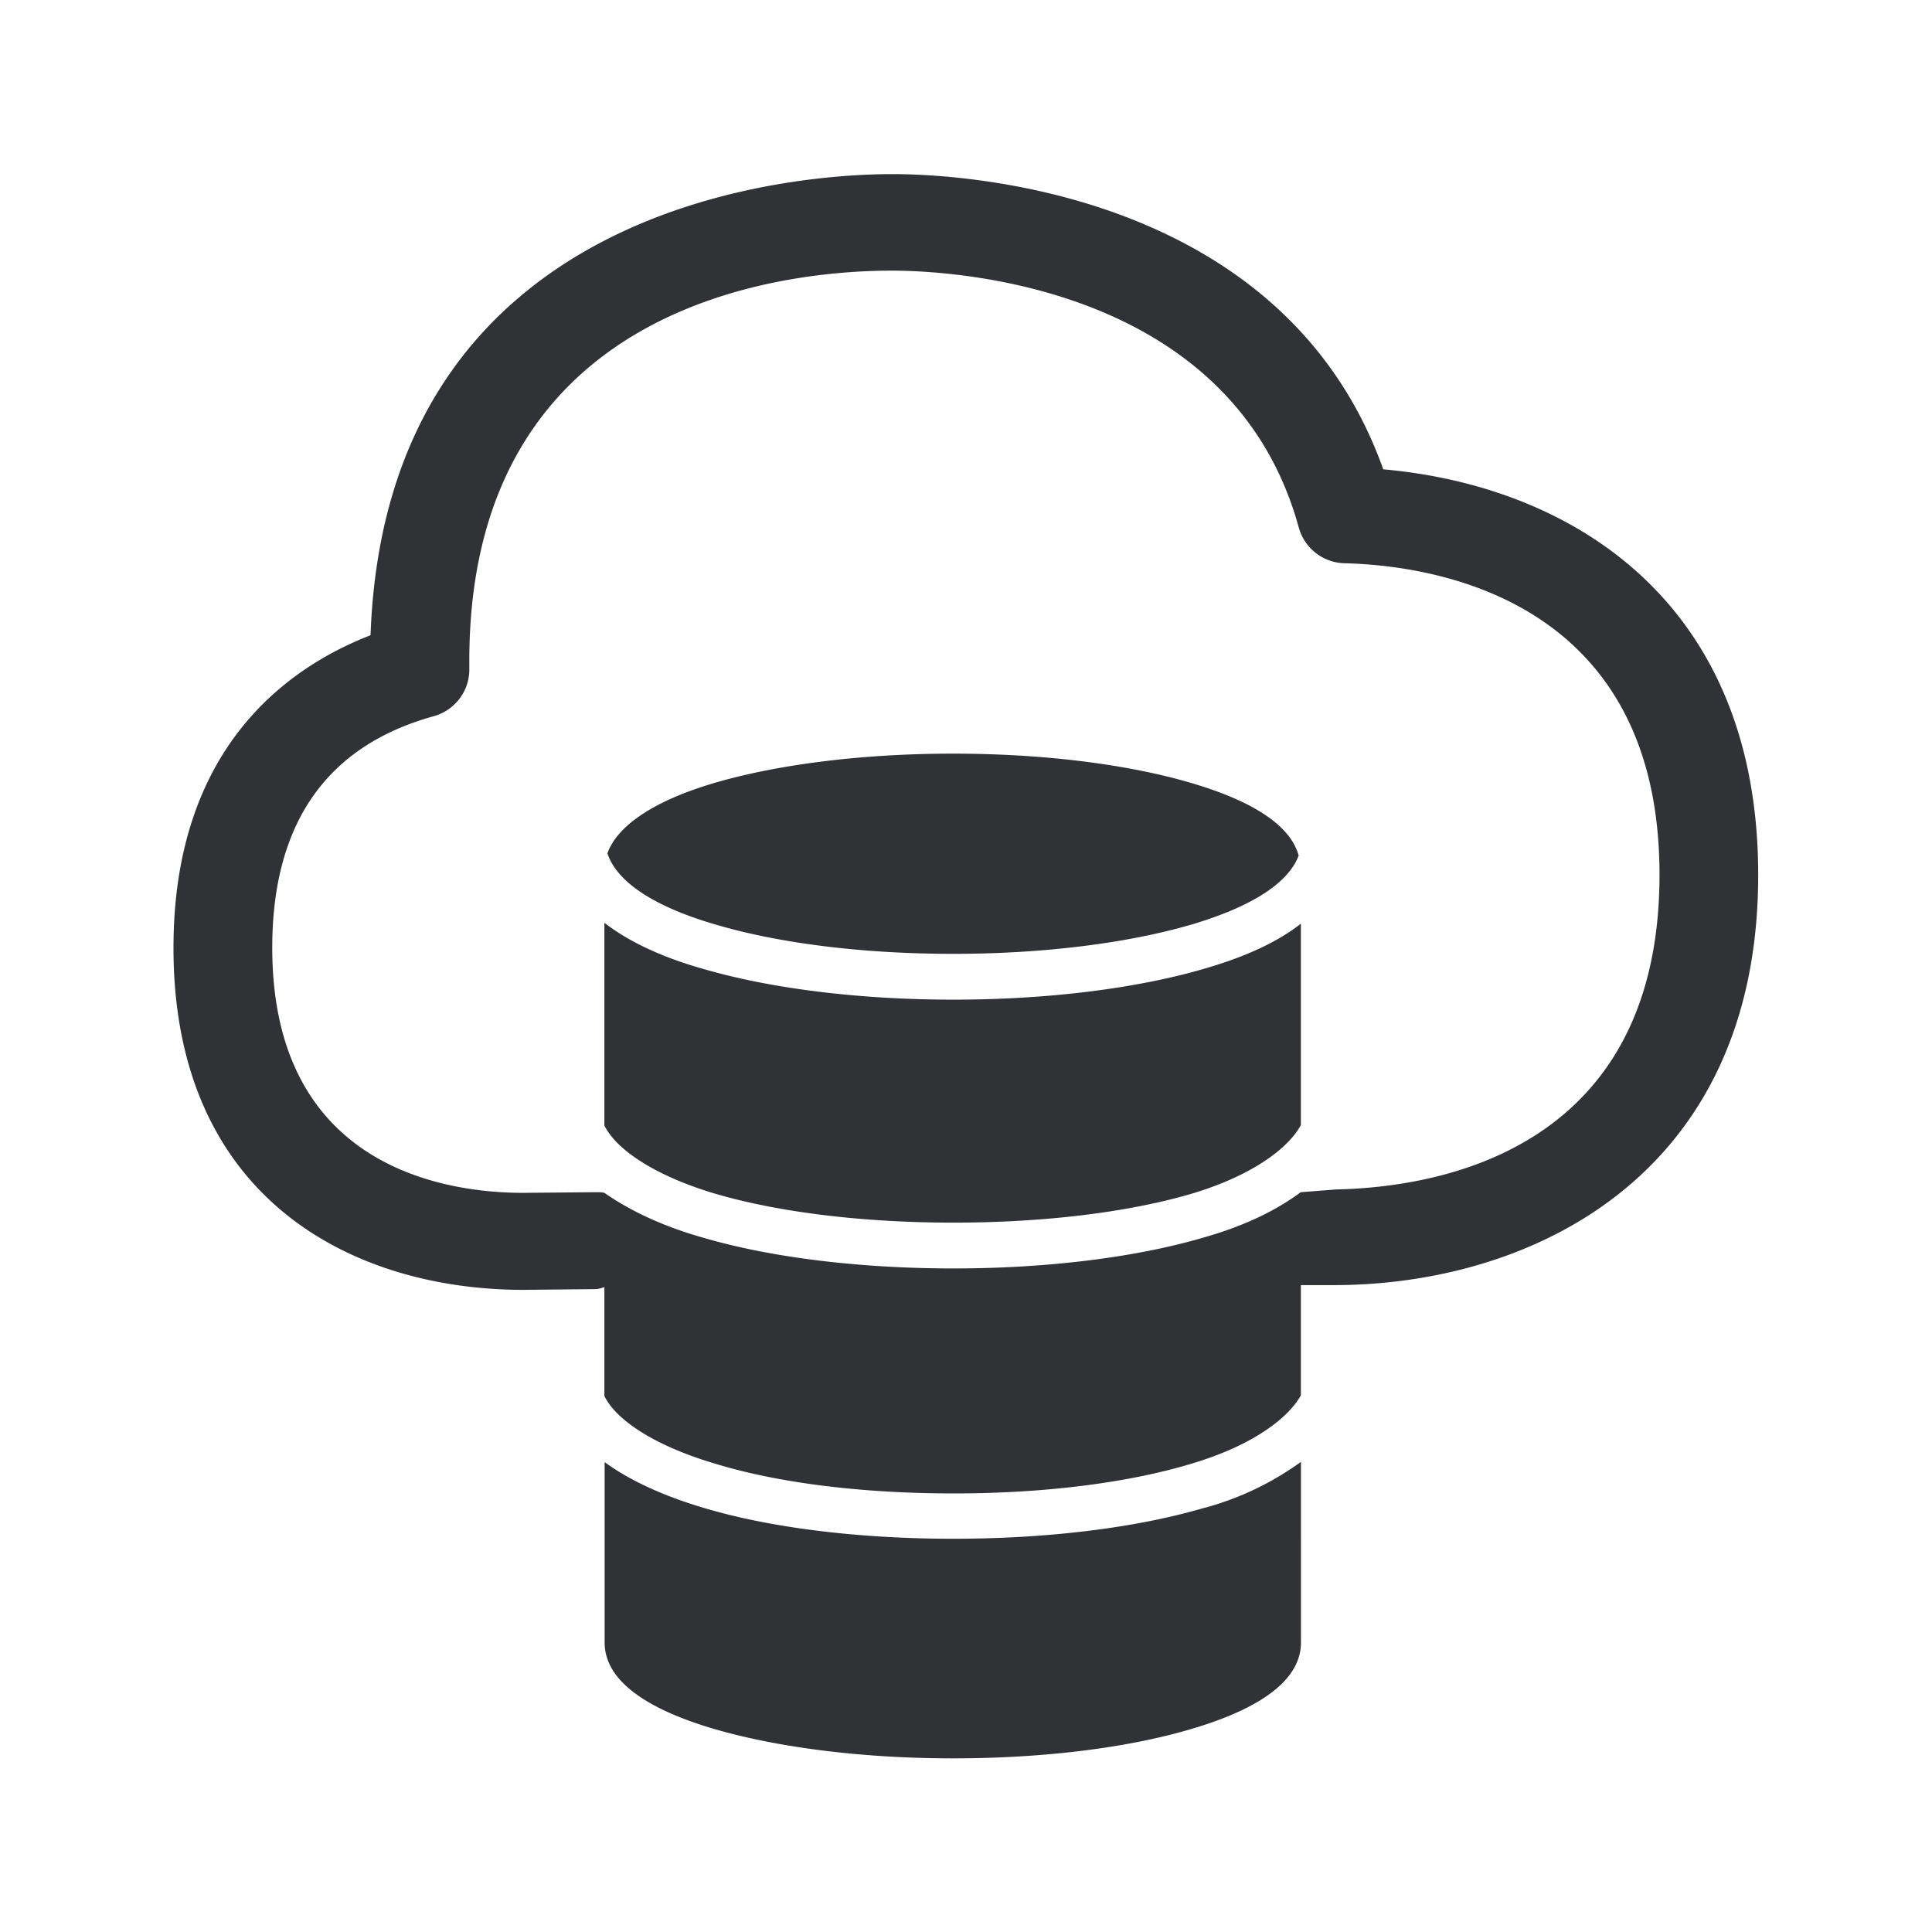 <svg xmlns="http://www.w3.org/2000/svg" width="24" height="24" fill="none"><path fill="#313235" d="M17.183 5.83c2.325.207 4.658 1.627 4.658 5.039 0 3.756-2.84 5.095-5.271 5.095h-.41v1.37c-.148.266-.574.616-1.358.848-.795.241-1.84.37-2.955.37-1.12 0-2.168-.126-2.964-.37-.703-.207-1.218-.52-1.375-.84v-1.353l-.032.01a.265.265 0 0 1-.074.015l-.9.009c-2.103 0-4.347-1.115-4.347-4.247 0-2.45 1.375-3.468 2.448-3.885.196-5.445 5.412-5.728 6.474-5.728.818-.003 4.862.182 6.106 3.666Zm-.588 8.946c.966-.022 4.02-.297 4.02-3.91 0-3.387-2.734-3.838-3.905-3.869a.604.604 0 0 1-.575-.44c-.834-3.044-4.361-3.195-5.058-3.195-1.236 0-5.247.344-5.247 4.846v.112c0 .266-.18.504-.442.577-1.337.37-2.006 1.339-2.006 2.876 0 2.748 2.176 3.045 3.118 3.045l.893-.008h.009c.05 0 .072 0 .106.008.31.216.711.41 1.21.552.843.25 1.955.387 3.126.387 1.17 0 2.275-.138 3.118-.387.482-.137.885-.328 1.196-.56l.437-.034ZM7.55 10.614c.123.347.58.65 1.336.87.796.236 1.84.365 2.958.365 1.115 0 2.163-.132 2.958-.364.737-.219 1.19-.507 1.325-.843 0-.006.006-.011.006-.011-.098-.367-.547-.673-1.337-.905-.79-.233-1.84-.364-2.957-.364-1.115 0-2.169.131-2.964.364-.75.221-1.207.53-1.33.876l.005.007v.005Zm4.294 4.574c-1.115 0-2.162-.126-2.958-.359-.709-.21-1.221-.529-1.378-.848v-2.518c.291.226.692.42 1.21.568.849.25 1.958.387 3.126.387s2.277-.138 3.126-.387c.507-.148.902-.33 1.19-.557v2.501c-.142.269-.574.62-1.358.854-.793.233-1.843.359-2.958.359Zm3.126 3.54c-.843.25-1.952.387-3.126.387-1.168 0-2.28-.134-3.123-.39-.496-.148-.908-.341-1.21-.562v2.24c0 .446.46.81 1.364 1.076.804.233 1.854.364 2.963.364 1.113 0 2.163-.128 2.958-.364.905-.266 1.365-.63 1.365-1.075V18.16a3.677 3.677 0 0 1-1.19.569Z"/></svg>